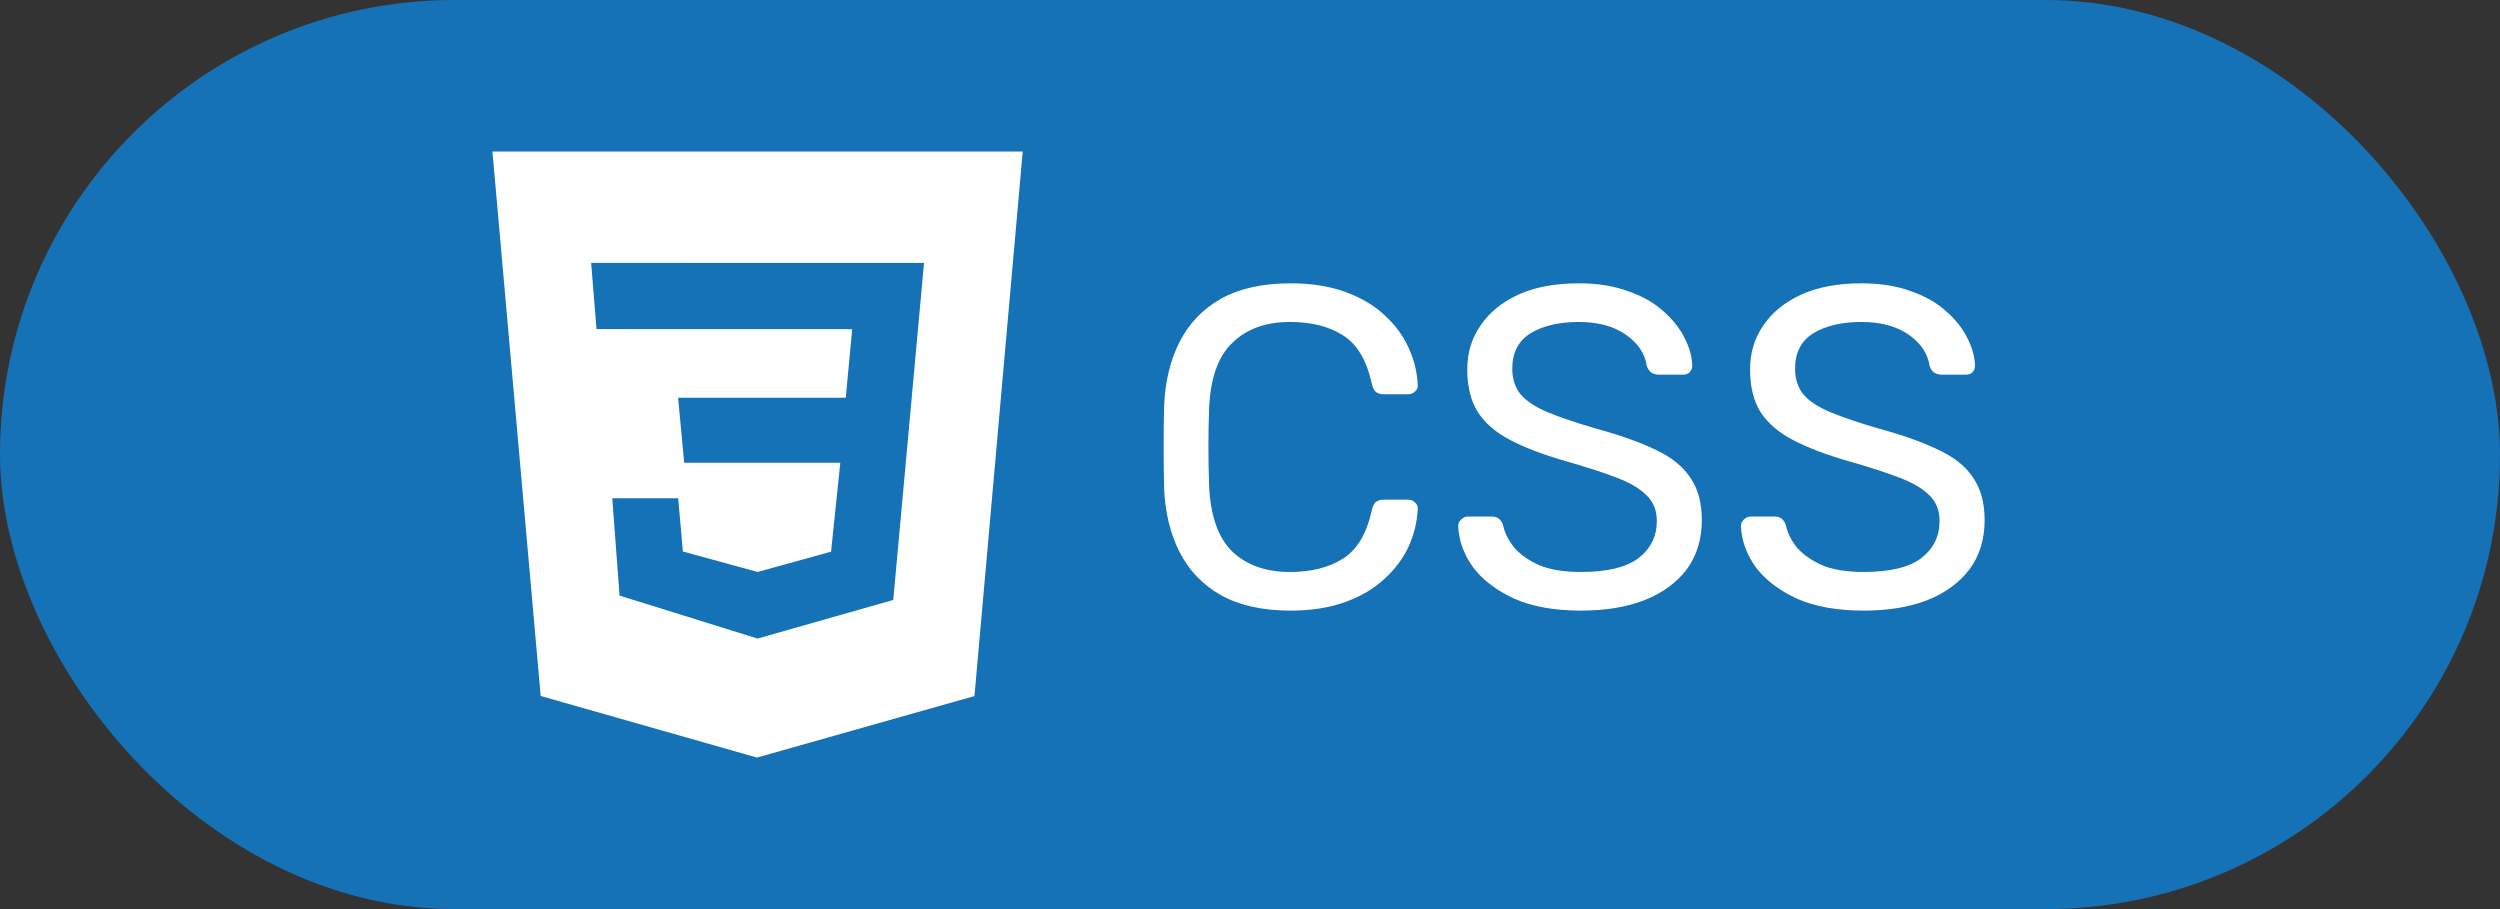 <svg width="33" height="12" viewBox="0 0 33 12" fill="none" xmlns="http://www.w3.org/2000/svg">
<rect x="0" y="0" width="33" height="12" fill="#333333" stroke="none"/>
<rect width="33" height="12" rx="6" fill="#1572B6"/>
<g clip-path="url(#clip0_16_551)">
<path d="M6.5 2H13.5L12.863 9.188L9.992 10L7.137 9.187L6.5 2ZM12.197 3.471L7.803 3.47L7.874 4.344L11.249 4.345L11.164 5.25H8.951L9.031 6.108H11.092L10.97 7.282L10 7.55L9.014 7.28L8.952 6.577H8.082L8.178 7.862L10 8.429L11.791 7.919L12.197 3.471Z" fill="white"/>
</g>
<path d="M17.034 8.06C16.666 8.06 16.36 7.992 16.116 7.856C15.876 7.72 15.694 7.53 15.57 7.286C15.446 7.042 15.378 6.758 15.366 6.434C15.362 6.27 15.36 6.094 15.36 5.906C15.36 5.718 15.362 5.538 15.366 5.366C15.378 5.042 15.446 4.758 15.57 4.514C15.694 4.27 15.876 4.08 16.116 3.944C16.36 3.808 16.666 3.74 17.034 3.74C17.31 3.74 17.552 3.778 17.76 3.854C17.968 3.93 18.14 4.032 18.276 4.16C18.416 4.288 18.522 4.432 18.594 4.592C18.666 4.748 18.706 4.91 18.714 5.078C18.718 5.114 18.706 5.144 18.678 5.168C18.654 5.192 18.624 5.204 18.588 5.204H18.258C18.222 5.204 18.19 5.194 18.162 5.174C18.138 5.154 18.12 5.118 18.108 5.066C18.04 4.754 17.912 4.54 17.724 4.424C17.54 4.308 17.308 4.25 17.028 4.25C16.708 4.25 16.454 4.342 16.266 4.526C16.078 4.706 15.976 4.996 15.96 5.396C15.948 5.724 15.948 6.06 15.96 6.404C15.976 6.804 16.078 7.096 16.266 7.28C16.454 7.46 16.708 7.55 17.028 7.55C17.308 7.55 17.54 7.492 17.724 7.376C17.912 7.26 18.04 7.046 18.108 6.734C18.12 6.682 18.138 6.646 18.162 6.626C18.19 6.606 18.222 6.596 18.258 6.596H18.588C18.624 6.596 18.654 6.608 18.678 6.632C18.706 6.656 18.718 6.686 18.714 6.722C18.706 6.89 18.666 7.054 18.594 7.214C18.522 7.37 18.416 7.512 18.276 7.64C18.14 7.768 17.968 7.87 17.76 7.946C17.552 8.022 17.31 8.06 17.034 8.06ZM20.868 8.06C20.52 8.06 20.228 8.008 19.992 7.904C19.756 7.796 19.574 7.658 19.446 7.49C19.322 7.318 19.256 7.136 19.248 6.944C19.248 6.912 19.26 6.884 19.284 6.86C19.312 6.832 19.344 6.818 19.38 6.818H19.686C19.734 6.818 19.77 6.83 19.794 6.854C19.818 6.878 19.834 6.906 19.842 6.938C19.862 7.034 19.91 7.13 19.986 7.226C20.066 7.318 20.176 7.396 20.316 7.46C20.46 7.52 20.644 7.55 20.868 7.55C21.212 7.55 21.464 7.49 21.624 7.37C21.788 7.246 21.87 7.082 21.87 6.878C21.87 6.738 21.826 6.626 21.738 6.542C21.654 6.454 21.524 6.376 21.348 6.308C21.172 6.24 20.944 6.166 20.664 6.086C20.372 6.002 20.13 5.91 19.938 5.81C19.746 5.71 19.602 5.586 19.506 5.438C19.414 5.29 19.368 5.102 19.368 4.874C19.368 4.658 19.426 4.466 19.542 4.298C19.658 4.126 19.824 3.99 20.04 3.89C20.26 3.79 20.526 3.74 20.838 3.74C21.086 3.74 21.302 3.774 21.486 3.842C21.674 3.906 21.83 3.994 21.954 4.106C22.078 4.214 22.172 4.332 22.236 4.46C22.3 4.584 22.334 4.706 22.338 4.826C22.338 4.854 22.328 4.882 22.308 4.91C22.288 4.934 22.256 4.946 22.212 4.946H21.894C21.866 4.946 21.836 4.938 21.804 4.922C21.776 4.906 21.754 4.876 21.738 4.832C21.714 4.668 21.622 4.53 21.462 4.418C21.302 4.306 21.094 4.25 20.838 4.25C20.578 4.25 20.366 4.3 20.202 4.4C20.042 4.5 19.962 4.656 19.962 4.868C19.962 5.004 20 5.118 20.076 5.21C20.152 5.298 20.272 5.376 20.436 5.444C20.6 5.512 20.814 5.584 21.078 5.66C21.398 5.748 21.66 5.842 21.864 5.942C22.068 6.038 22.218 6.16 22.314 6.308C22.414 6.452 22.464 6.638 22.464 6.866C22.464 7.118 22.398 7.334 22.266 7.514C22.134 7.69 21.948 7.826 21.708 7.922C21.472 8.014 21.192 8.06 20.868 8.06ZM24.601 8.06C24.253 8.06 23.96 8.008 23.724 7.904C23.488 7.796 23.306 7.658 23.178 7.49C23.055 7.318 22.988 7.136 22.98 6.944C22.98 6.912 22.992 6.884 23.017 6.86C23.044 6.832 23.076 6.818 23.113 6.818H23.419C23.466 6.818 23.503 6.83 23.526 6.854C23.55 6.878 23.567 6.906 23.575 6.938C23.595 7.034 23.642 7.13 23.718 7.226C23.799 7.318 23.909 7.396 24.049 7.46C24.192 7.52 24.377 7.55 24.601 7.55C24.945 7.55 25.197 7.49 25.357 7.37C25.52 7.246 25.602 7.082 25.602 6.878C25.602 6.738 25.558 6.626 25.471 6.542C25.387 6.454 25.256 6.376 25.081 6.308C24.904 6.24 24.677 6.166 24.396 6.086C24.105 6.002 23.863 5.91 23.671 5.81C23.479 5.71 23.334 5.586 23.238 5.438C23.146 5.29 23.101 5.102 23.101 4.874C23.101 4.658 23.159 4.466 23.274 4.298C23.39 4.126 23.556 3.99 23.773 3.89C23.992 3.79 24.259 3.74 24.57 3.74C24.819 3.74 25.035 3.774 25.218 3.842C25.407 3.906 25.562 3.994 25.686 4.106C25.811 4.214 25.904 4.332 25.968 4.46C26.032 4.584 26.067 4.706 26.07 4.826C26.07 4.854 26.061 4.882 26.041 4.91C26.02 4.934 25.988 4.946 25.945 4.946H25.627C25.599 4.946 25.569 4.938 25.537 4.922C25.509 4.906 25.486 4.876 25.471 4.832C25.447 4.668 25.355 4.53 25.195 4.418C25.035 4.306 24.826 4.25 24.57 4.25C24.311 4.25 24.099 4.3 23.934 4.4C23.774 4.5 23.695 4.656 23.695 4.868C23.695 5.004 23.733 5.118 23.808 5.21C23.884 5.298 24.005 5.376 24.169 5.444C24.332 5.512 24.547 5.584 24.811 5.66C25.131 5.748 25.392 5.842 25.596 5.942C25.8 6.038 25.951 6.16 26.047 6.308C26.146 6.452 26.197 6.638 26.197 6.866C26.197 7.118 26.131 7.334 25.998 7.514C25.866 7.69 25.68 7.826 25.441 7.922C25.204 8.014 24.924 8.06 24.601 8.06Z" fill="white"/>
<defs>
<clipPath id="clip0_16_551">
<rect width="8" height="8" fill="white" transform="translate(6 2)"/>
</clipPath>
</defs>
</svg>
